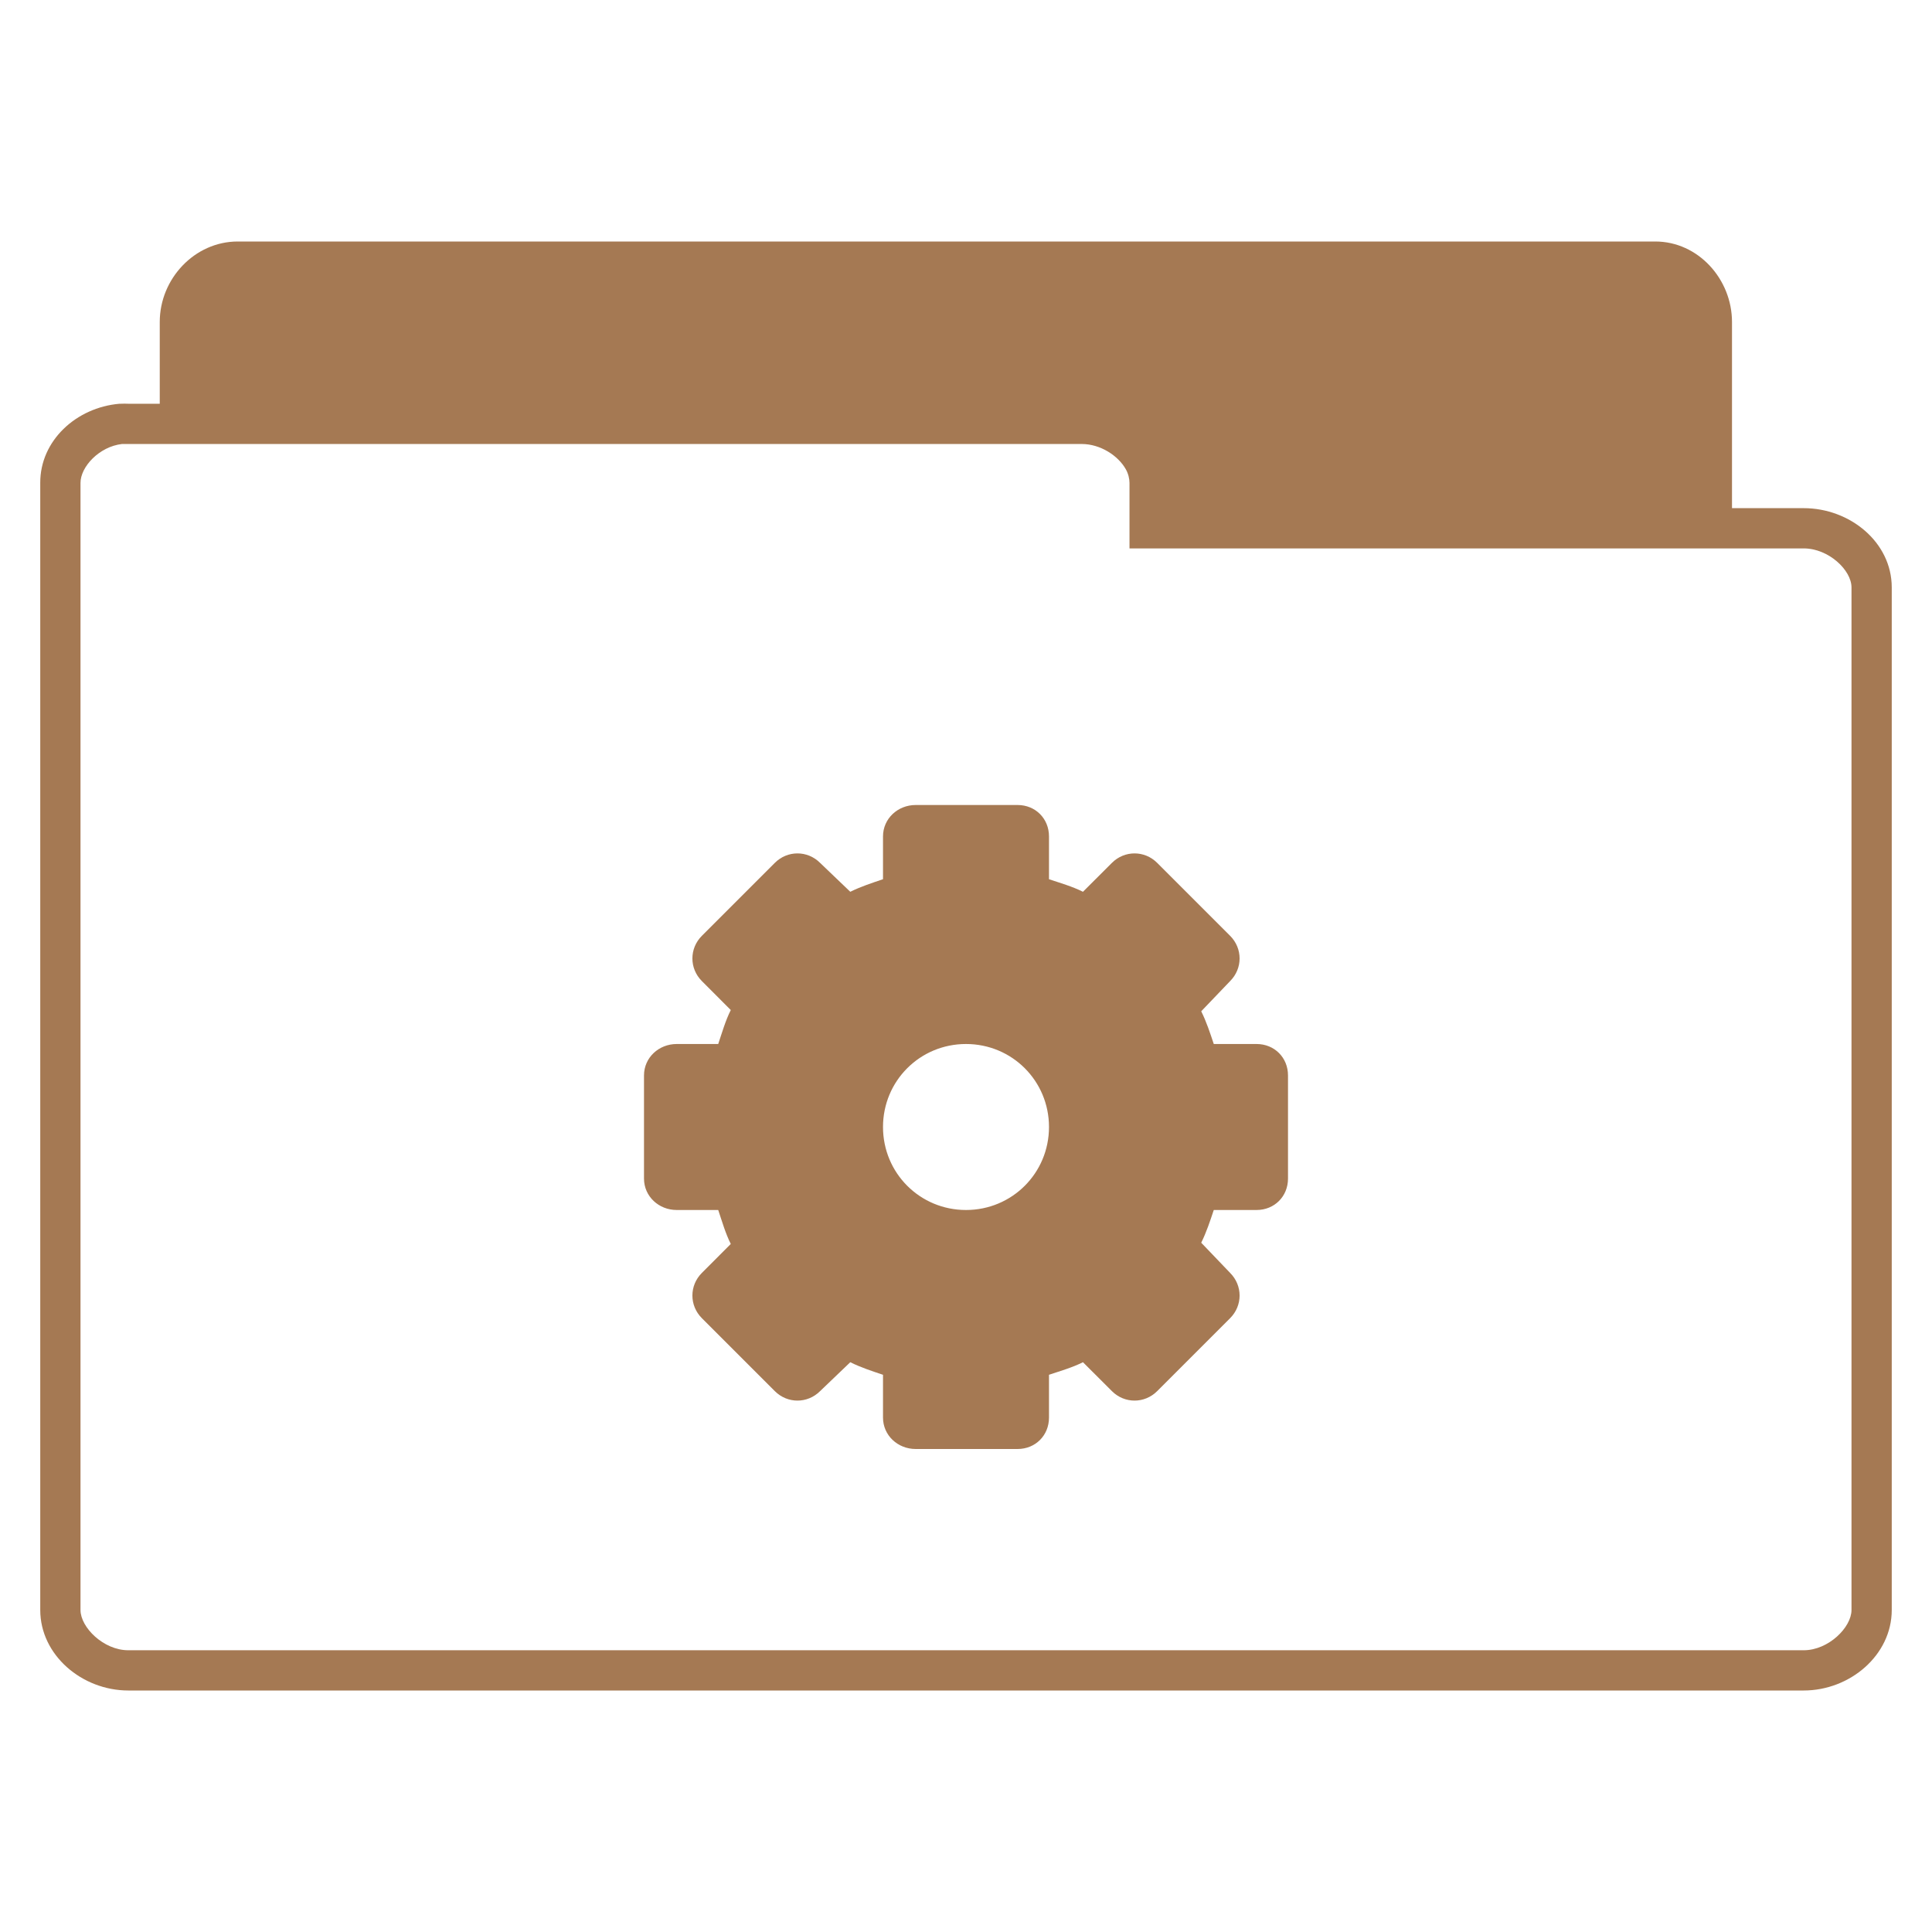 <?xml version="1.0" encoding="UTF-8" standalone="no"?>
<svg
   xmlns:dc="http://purl.org/dc/elements/1.1/"
   xmlns:cc="http://creativecommons.org/ns#"
   xmlns:rdf="http://www.w3.org/1999/02/22-rdf-syntax-ns#"
   xmlns:svg="http://www.w3.org/2000/svg"
   xmlns="http://www.w3.org/2000/svg"
   xmlns:sodipodi="http://sodipodi.sourceforge.net/DTD/sodipodi-0.dtd"
   xmlns:inkscape="http://www.inkscape.org/namespaces/inkscape"
   width="48"
   viewBox="0 0 48 48"
   height="48"
   id="svg3267"
   version="1.1"
   inkscape:version="0.48.4 r9939"
   sodipodi:docname="folder-system.svg">
  <defs
     id="defs3283" />
  <sodipodi:namedview
     pagecolor="#ffffff"
     bordercolor="#666666"
     borderopacity="1"
     objecttolerance="10"
     gridtolerance="10"
     guidetolerance="10"
     inkscape:pageopacity="0"
     inkscape:pageshadow="2"
     inkscape:window-width="672"
     inkscape:window-height="480"
     id="namedview3281"
     showgrid="false"
     inkscape:zoom="2.4583333"
     inkscape:cx="14.044244"
     inkscape:cy="3.4405164"
     inkscape:window-x="0"
     inkscape:window-y="0"
     inkscape:window-maximized="0"
     inkscape:current-layer="svg3267" />
  <path
     style="line-height:normal;fill:#a57953;stroke:none"
     d="M 5.906 6 C 4.839 6 3.969 6.923 3.969 8 L 3.969 10.031 L 3.188 10.031 C 3.119 10.028 3.069 10.028 3 10.031 L 2.969 10.031 C 1.894 10.123 0.994 10.949 1 12 L 1 40 C 1 41.121 2.038 42 3.188 42 L 44.812 42 C 45.962 42 47 41.121 47 40 L 47 14.594 C 47 13.473 45.962 12.625 44.812 12.625 L 43.031 12.625 L 43.031 8 C 43.031 6.937 42.192 6 41.125 6 L 5.906 6 z M 3.031 11.031 C 3.041 11.031 3.052 11.031 3.062 11.031 C 3.093 11.031 3.126 11.03 3.156 11.031 L 3.188 11.031 L 26.875 11.031 C 27.342 11.031 27.781 11.323 27.969 11.656 C 28.032 11.767 28.062 11.893 28.062 12 L 28.062 13.125 L 28.062 13.625 L 28.562 13.625 L 42.531 13.625 L 44.812 13.625 C 45.431 13.625 46 14.165 46 14.594 L 46 40 C 46 40.429 45.431 41 44.812 41 L 3.188 41 C 2.569 41 2 40.429 2 40 L 2 12 C 1.998 11.6 2.463 11.096 3.031 11.031 z M 22.75 20 C 22.306 20 21.938 20.337 21.938 20.781 L 21.938 21.844 C 21.657 21.939 21.387 22.027 21.125 22.156 L 20.375 21.438 C 20.061 21.124 19.564 21.124 19.25 21.438 L 17.438 23.25 C 17.124 23.564 17.124 24.061 17.438 24.375 L 18.156 25.094 C 18.023 25.36 17.94 25.652 17.844 25.938 L 16.812 25.938 C 16.369 25.938 16 26.275 16 26.719 L 16 29.281 C 16 29.725 16.369 30.062 16.812 30.062 L 17.844 30.062 C 17.94 30.348 18.023 30.64 18.156 30.906 L 17.438 31.625 C 17.124 31.939 17.124 32.436 17.438 32.75 L 19.25 34.562 C 19.564 34.876 20.061 34.876 20.375 34.562 L 21.125 33.844 C 21.387 33.974 21.657 34.062 21.938 34.156 L 21.938 35.219 C 21.938 35.663 22.306 36 22.75 36 L 25.281 36 C 25.725 36 26.062 35.663 26.062 35.219 L 26.062 34.156 C 26.348 34.06 26.64 33.977 26.906 33.844 L 27.625 34.562 C 27.939 34.876 28.436 34.876 28.75 34.562 L 30.562 32.75 C 30.876 32.436 30.876 31.939 30.562 31.625 L 29.844 30.875 C 29.974 30.613 30.062 30.343 30.156 30.062 L 31.219 30.062 C 31.663 30.062 32 29.725 32 29.281 L 32 26.719 C 32 26.275 31.663 25.938 31.219 25.938 L 30.156 25.938 C 30.062 25.657 29.974 25.387 29.844 25.125 L 30.562 24.375 C 30.876 24.061 30.876 23.564 30.562 23.25 L 28.75 21.438 C 28.436 21.124 27.939 21.124 27.625 21.438 L 26.906 22.156 C 26.64 22.023 26.348 21.94 26.062 21.844 L 26.062 20.781 C 26.062 20.337 25.725 20 25.281 20 L 22.75 20 z M 24 25.938 C 25.145 25.938 26.062 26.855 26.062 28 C 26.062 29.145 25.145 30.062 24 30.062 C 22.855 30.062 21.938 29.145 21.938 28 C 21.938 26.855 22.855 25.938 24 25.938 z "
     id="path8547" />
</svg>
